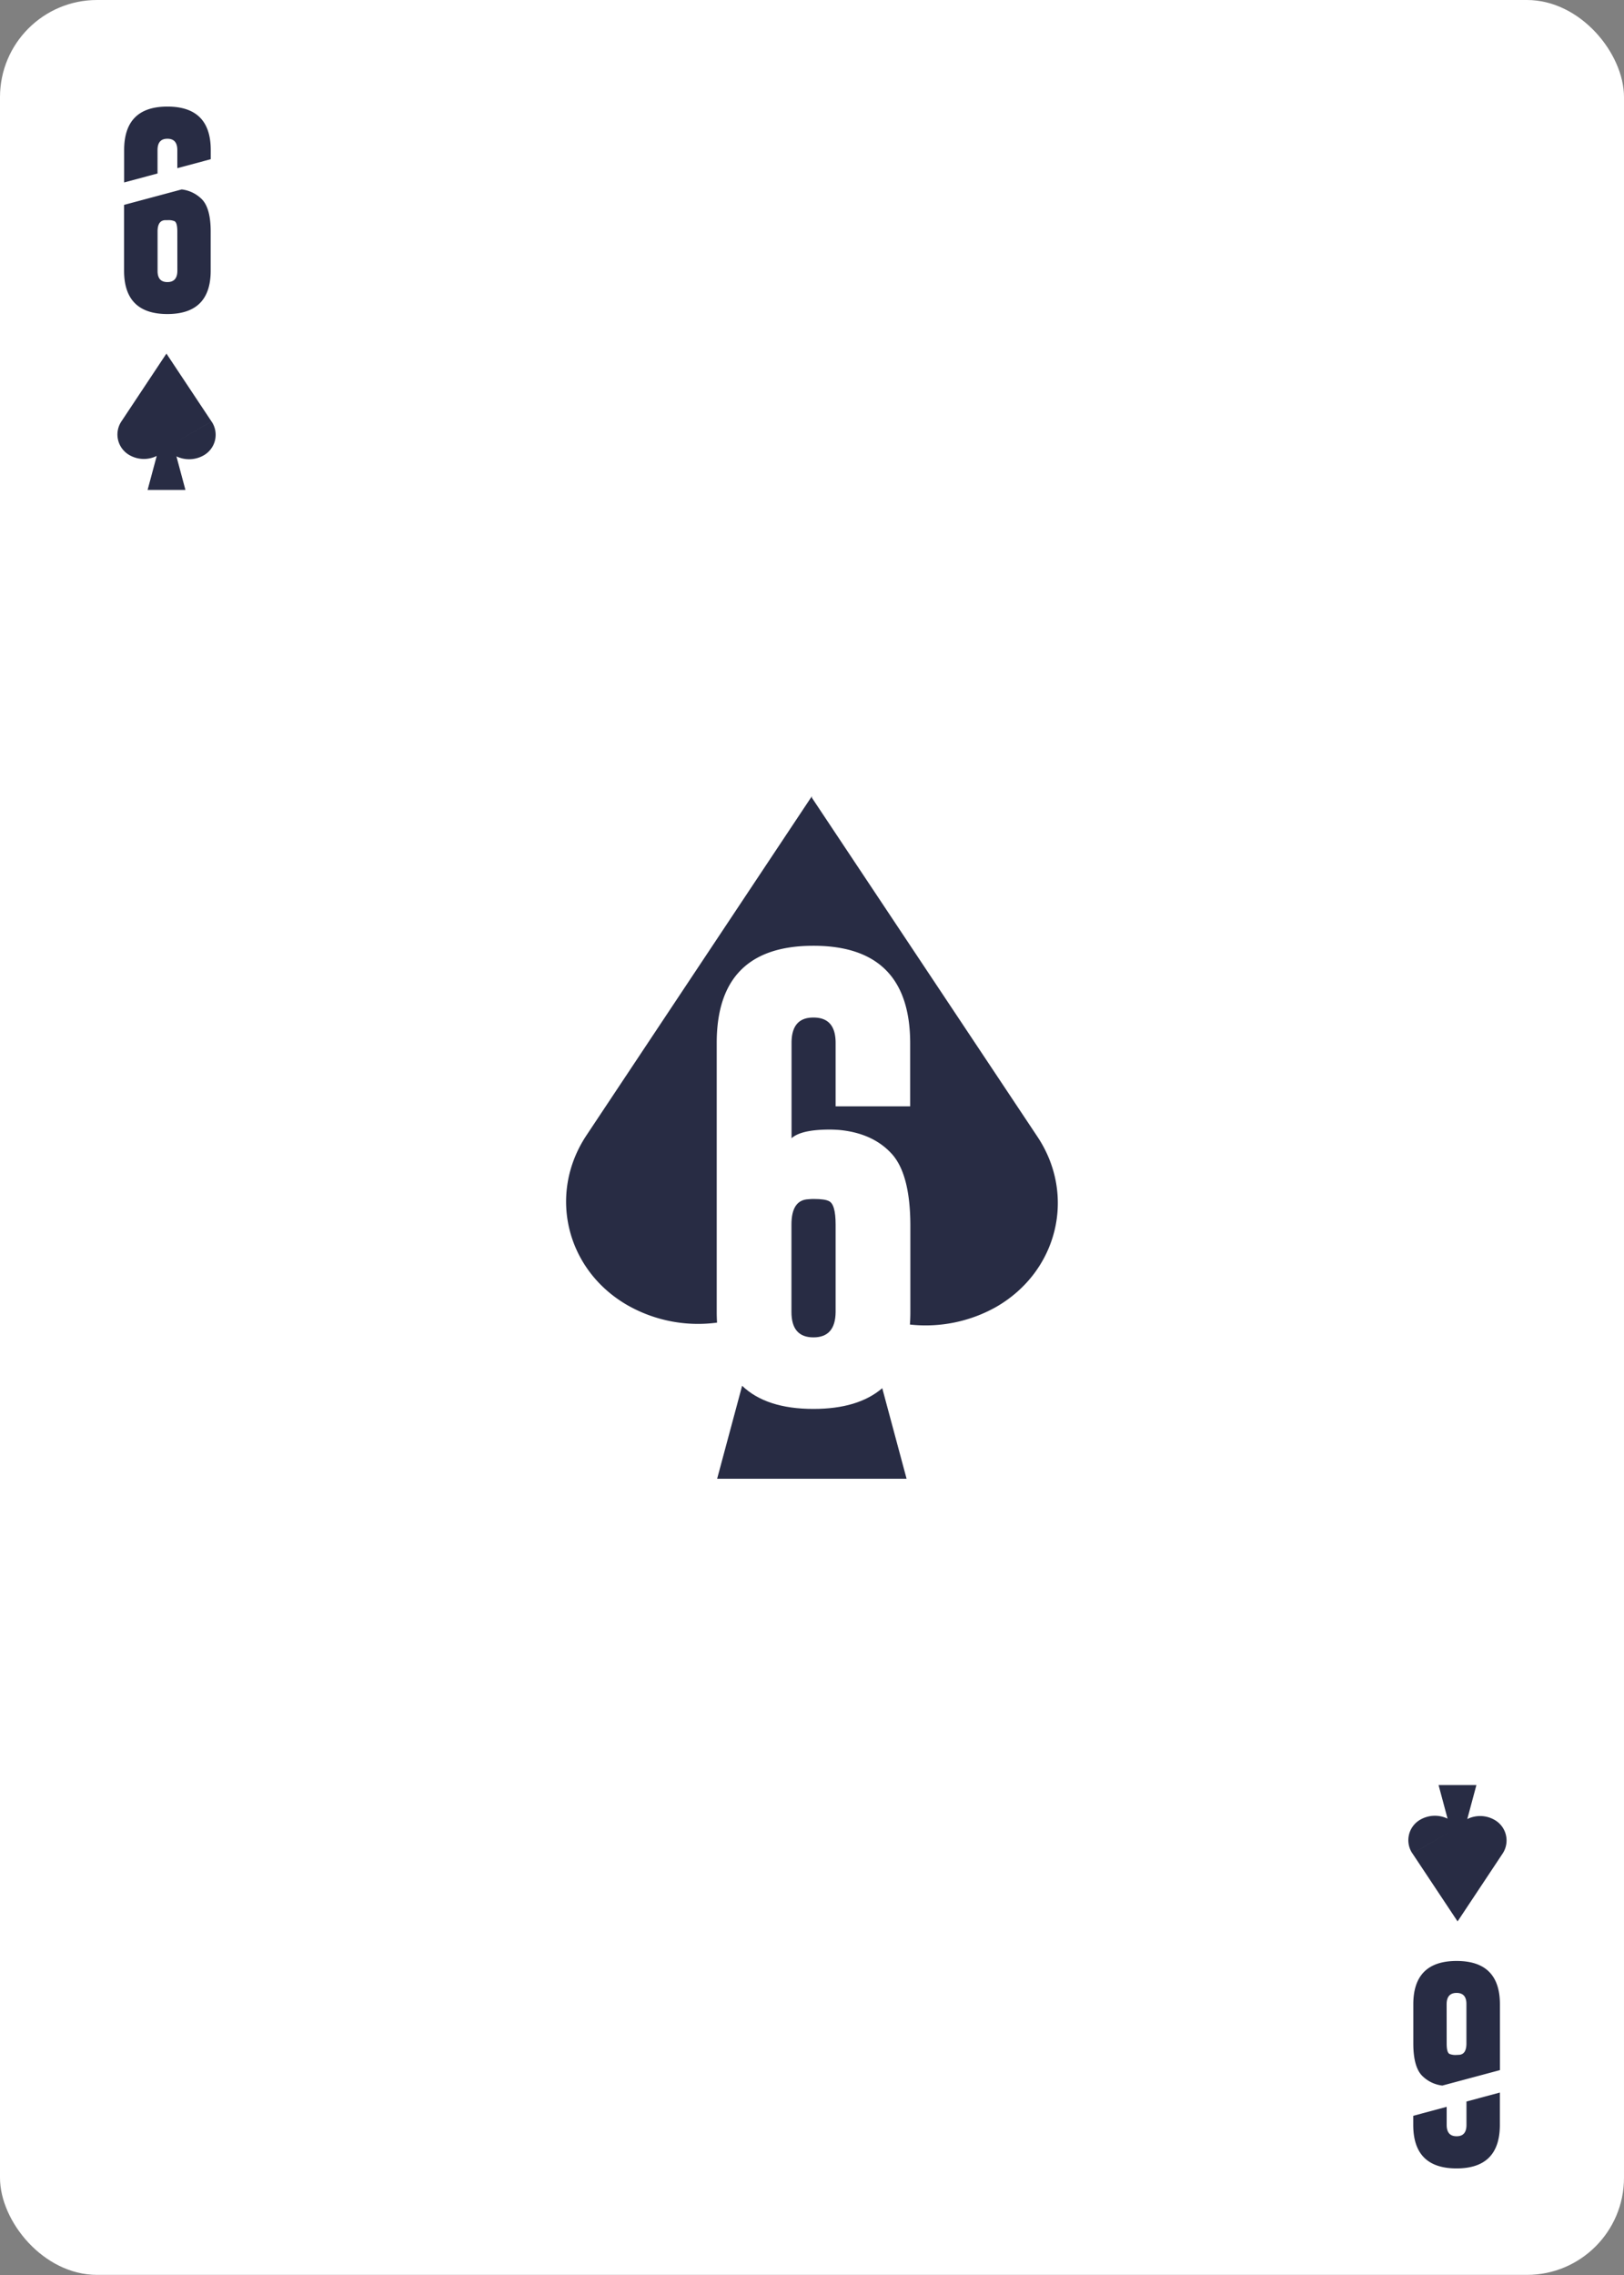 <svg xmlns="http://www.w3.org/2000/svg" viewBox="0 0 750 1050">
  <rect x="0" y="0" width="750" height="1050" fill="#808080" stroke="none"/>
  <defs>
    <clipPath id="clip-path">
      <path style="fill:none" d="M-36-36h822v1122H-36z"/>
    </clipPath>
    <style>
      .cls-3{fill:#282c44}
    </style>
  </defs>
  <rect width="750" height="1049.95" rx="44.82" style="fill:#fff" id="Ebene_2" data-name="Ebene 2"/>
  <g id="Ebene_1_Kopie_2" data-name="Ebene 1 Kopie 2">
    <path class="cls-3" d="M375.66 650.27q-21.8 0-32.93-10.68l-11.54 42.91h87.49l-11.24-41.8q-11.12 9.57-31.78 9.57Zm10.25-44.72v-40.37c0-6.41-1.08-10-3.21-10.87q-1.87-.93-6.73-.93c-.83 0-1.69 0-2.59.11q-7.87.3-7.87 11.69v40.37q0 11.7 10.15 11.7t10.25-11.7Z"/>
    <path class="cls-3" d="m479.13 524.66-104.2-156.5v-.66L270.84 524c-17.94 27-9.45 62.12 19 78.44a65.89 65.89 0 0 0 41.31 8c-.09-1.58-.15-3.2-.15-4.88V481.34q0-44.82 44.62-44.83t44.72 44.83v29.29h-34.43v-29.29q0-11.7-10.15-11.7h-.21q-10 0-10 11.7v44q4.46-4 17.6-4c1.52 0 3.11.07 4.76.21q15.22 1.54 23.81 10.87t8.7 32.81v40.37c0 2-.07 3.88-.2 5.73a66.44 66.44 0 0 0 39.88-8.16c28.42-16.38 36.99-51.51 19.03-78.51ZM83.91 87.43 57.3 94.56v30.38q0 20 20 20t20-20v-18.09q0-10.48-3.89-14.7a15.69 15.69 0 0 0-9.5-4.72Zm-2 37.51q0 5.25-4.6 5.25t-4.54-5.25v-18.09q0-5.1 3.52-5.24h1.16a7.46 7.46 0 0 1 3 .42c1 .37 1.44 2 1.44 4.87Zm-9.16-44.87V69.28q0-5.23 4.5-5.24h.09q4.55 0 4.55 5.24v8.34l15.44-4.14v-4.2q0-20.08-20-20.09t-20 20.09v14.93Zm604.5 889.86v10.79q0 5.24-4.5 5.24h-.09q-4.54 0-4.55-5.24v-8.34l-15.44 4.14v4.2q0 20.09 20 20.09t20-20.09v-14.93Zm-11.16-7.36 26.61-7.13v-30.38q0-20-20-20t-20 20v18.09q0 10.49 3.89 14.7a15.69 15.69 0 0 0 9.5 4.72Zm2-37.51q0-5.25 4.6-5.25t4.54 5.25v18.09q0 5.1-3.52 5.24c-.41 0-.79.05-1.16.05a7.46 7.46 0 0 1-3-.42c-1-.37-1.44-2-1.44-4.87Z"/>
    <path class="cls-3" d="m97.72 194.56-17.81 10.22 17.79-10.22-20.8-31.3v-.13l-20.79 31.3a10.92 10.92 0 0 0 3.8 15.69 13.34 13.34 0 0 0 12.47.31l-4.22 15.7h17.48l-4.16-15.5a13.55 13.55 0 0 0 12.43-.38 10.91 10.91 0 0 0 3.81-15.69m554.56 660.88 17.81-10.22-17.79 10.22 20.8 31.3v.13l20.79-31.3a10.92 10.92 0 0 0-3.8-15.69 13.34 13.34 0 0 0-12.47-.31l4.22-15.7h-17.48l4.16 15.5a13.55 13.55 0 0 0-12.43.38 10.91 10.91 0 0 0-3.81 15.69" style="clip-path:url(#clip-path)"/>
  </g>
</svg>
